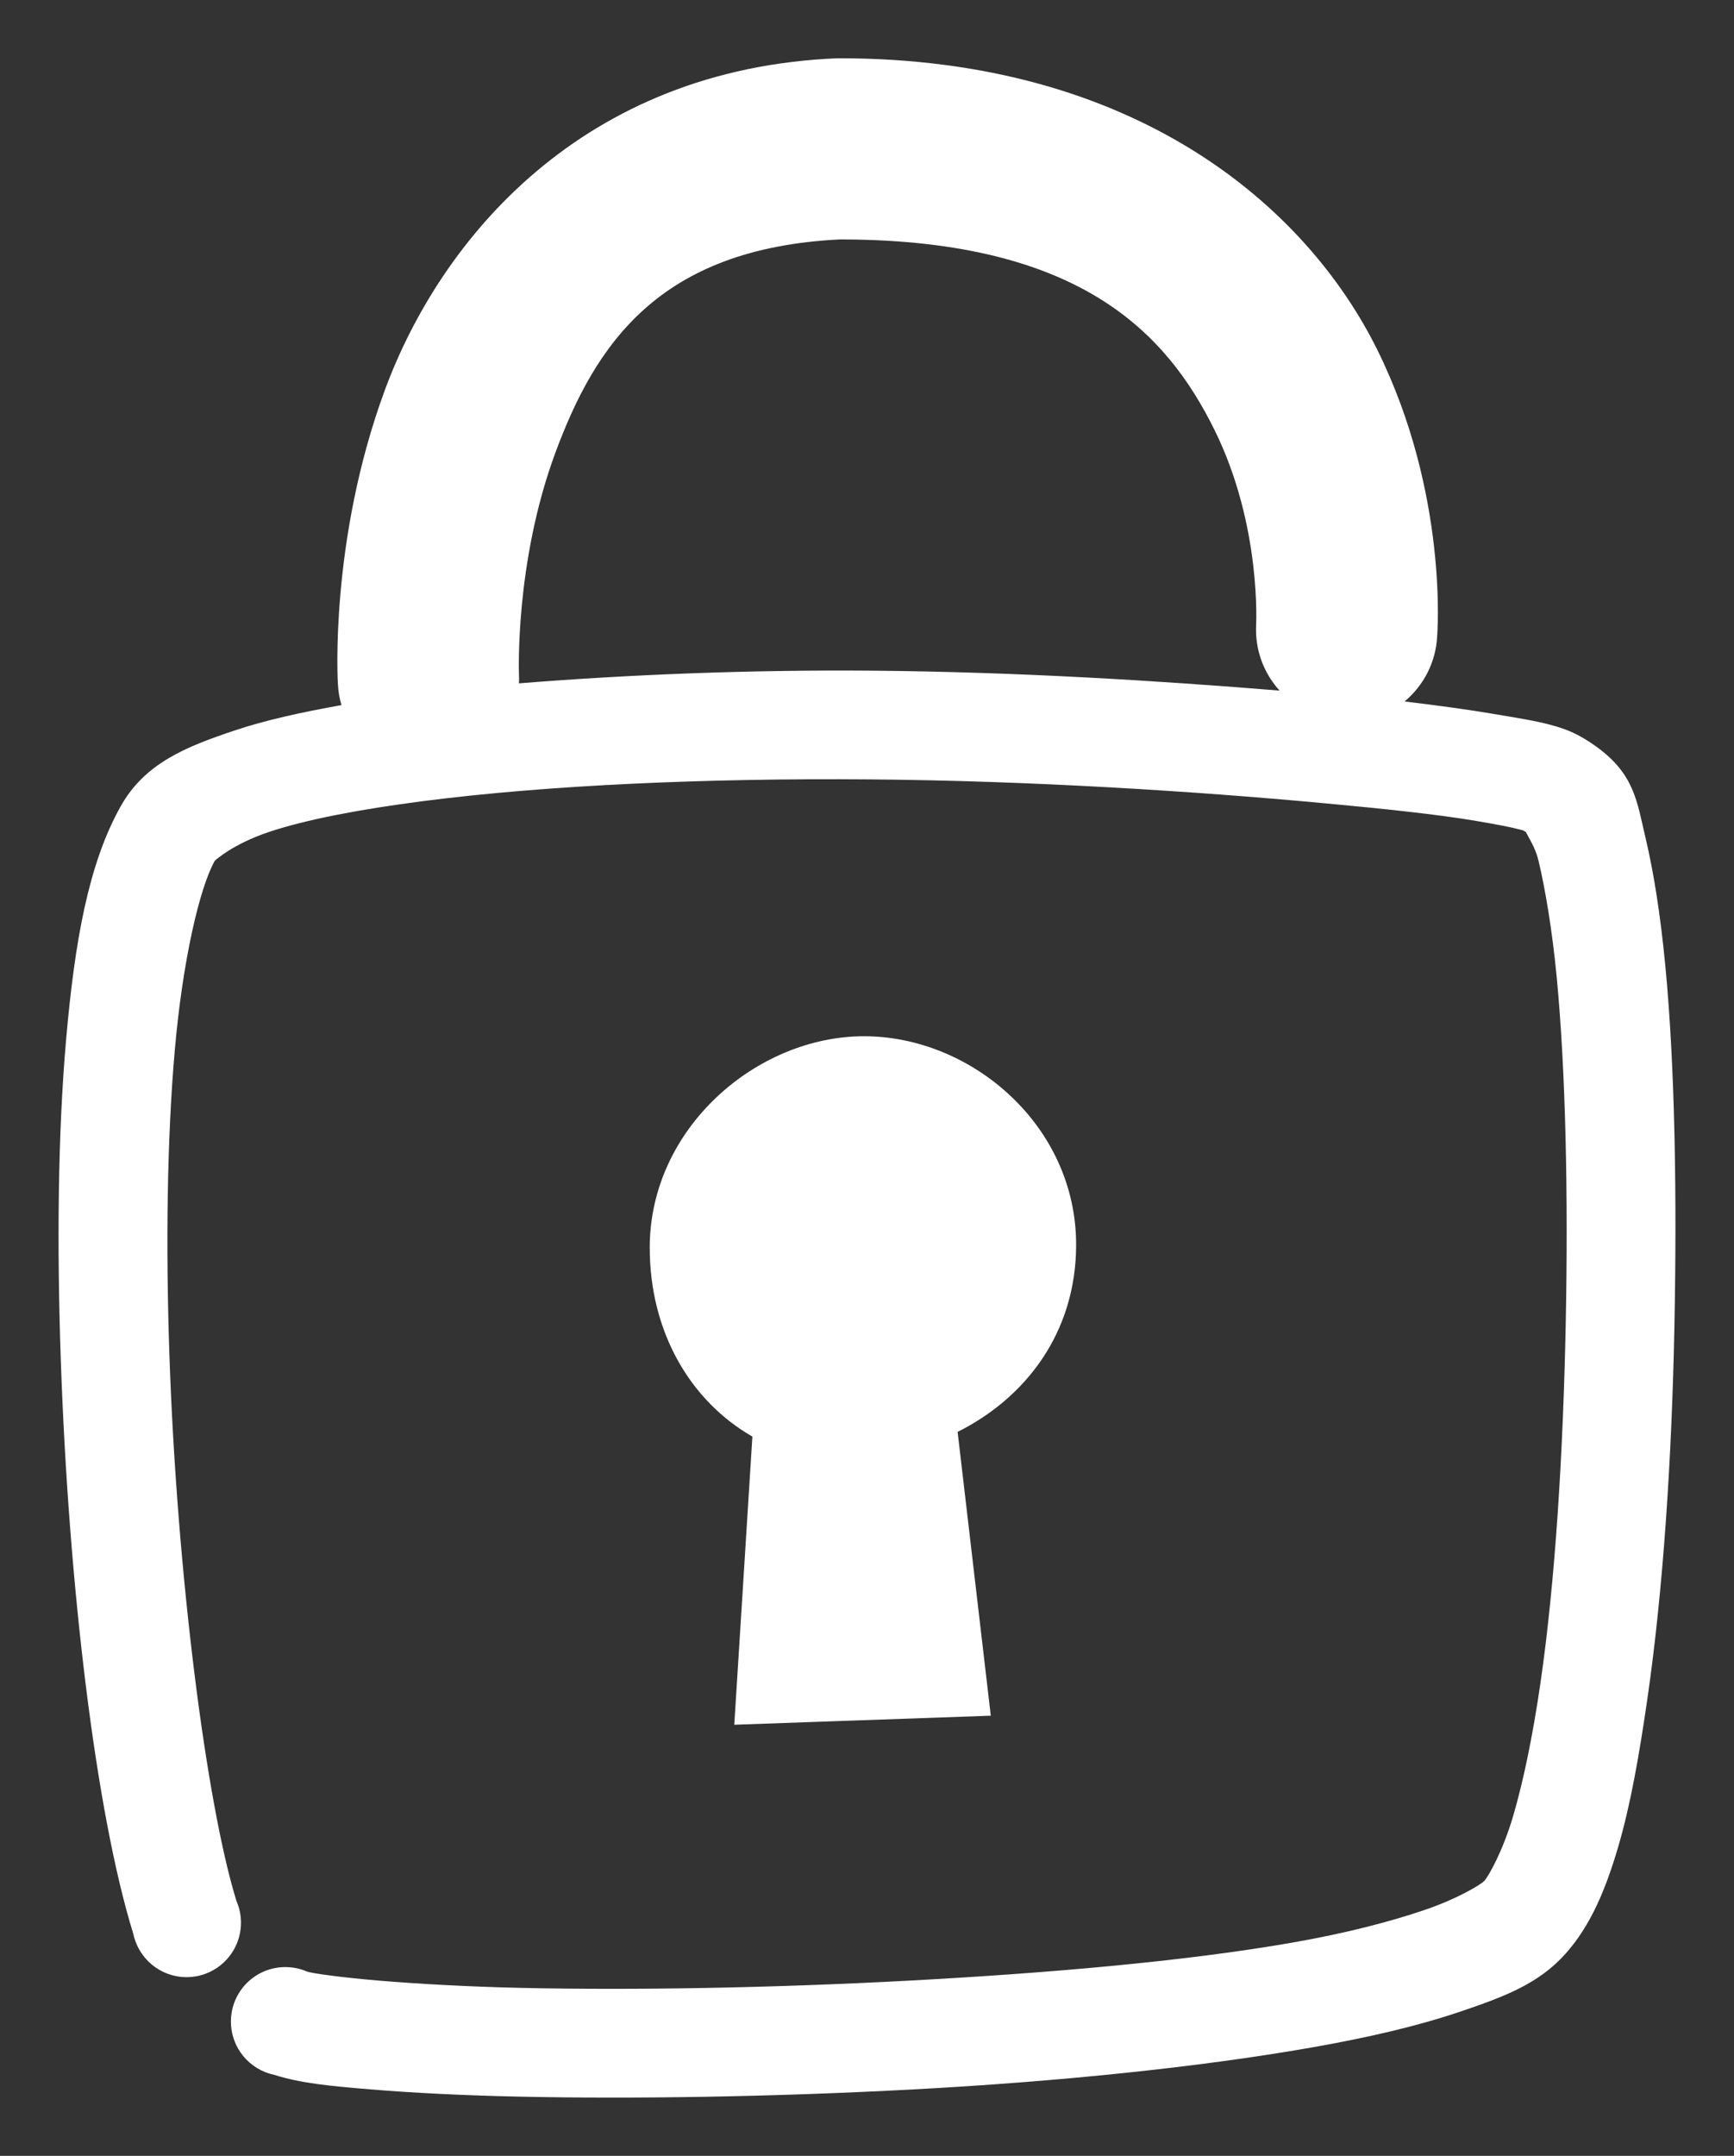 <?xml version="1.0" encoding="UTF-8" standalone="no"?>
<svg
   xmlns:dc="http://purl.org/dc/elements/1.1/"
   xmlns:cc="http://creativecommons.org/ns#"
   xmlns:rdf="http://www.w3.org/1999/02/22-rdf-syntax-ns#"
   xmlns:svg="http://www.w3.org/2000/svg"
   xmlns="http://www.w3.org/2000/svg"
   id="svg7"
   viewBox="0 0 824 1024"
   height="1024"
   width="824"
   version="1.1">
  <rect x="0" y="0" width="824" height="1024" fill="#333333" stroke="none"/>
  <defs
     id="defs11" />
  <g
     id="icomoon-ignore" />
  <path
     style="fill:#ffffff;fill-opacity:1"
     id="path5"
     d="M455.059 680.12l15.766 134.806-121.897 4.303 8.606-136.872c-29.64-17.040-48.78-49.847-48.78-89.745 0-56.8 50.914-100.416 101.828-100.416s100.795 42.239 100.795 99.005c0 41.963-24.166 72.877-56.319 88.919zM398.937 113.737c0.81-0.028 1.763 0.028 2.58 0 112.213 0.647 153.006 44.768 175.565 90.364 22.724 45.931 19.794 93.807 19.794 93.807-0.010 0.339-0.015 0.738-0.015 1.138 0 11.177 4.256 21.36 11.236 29.017l-0.031-0.034c-57.36-4.683-124.63-8.894-193.638-9.467-58.016-0.482-115.919 1.842-167.82 6.024 0.034-0.643 0.054-1.395 0.054-2.152s-0.020-1.509-0.058-2.256l0.004 0.105c0 0-2.027-52.934 17.212-104.995 19.060-51.574 49.116-97.27 135.116-101.552zM398.078 27.676c-121.255 4.89-188.634 85.736-215.153 157.492s-22.376 139.419-22.376 139.419c0.166 3.742 0.784 7.274 1.801 10.632l-0.079-0.305c-18.668 3.328-36.041 7.11-50.776 12.049-22.888 7.67-42.663 15.425-54.219 36.146-15.373 27.439-21.806 64.727-25.818 110.158s-4.422 98.778-2.58 152.329c3.681 107.102 16.539 214.984 34.425 272.814 2.486 11.895 12.886 20.703 25.343 20.703 14.284 0 25.863-11.579 25.863-25.863 0-3.736-0.792-7.288-2.218-10.495l0.065 0.165c-14.267-46.132-28.269-155.055-31.843-259.045-1.787-51.995-1.157-103.11 2.58-145.444 3.739-42.334 11.741-76.666 18.933-89.504 0.296-0.283 0.576-0.563 0.85-0.849l0.009-0.010c-0.324 0.584 7.323-6.999 24.958-12.909s43.464-10.795 73.152-14.63c59.377-7.671 135.49-10.967 212.571-10.327s154.613 5.679 214.293 11.188c29.84 2.754 55.421 5.435 74.013 8.606 9.296 1.586 16.398 2.915 21.515 4.303 0.774 0.22 1.035 0.636 1.721 0.859 1.214 2.641 4.482 7.282 6.024 13.77 3.084 12.975 6.448 32.566 8.606 55.079 4.316 45.028 5.498 104.019 4.303 164.377s-4.857 121.841-12.049 171.262c-3.596 24.71-8.060 46.289-12.909 62.825s-11.593 28.53-13.77 30.982c-1.801 1.752-12.459 8.359-28.4 13.77-16.435 5.578-37.165 11.010-62.825 15.491-51.319 8.962-117.079 14.572-182.45 18.073s-130.669 4.577-183.311 3.442c-26.321-0.567-50.047-1.953-67.988-3.442s-31.719-3.438-34.425-4.303c-3.041-1.359-6.59-2.15-10.324-2.15-14.284 0-25.863 11.579-25.863 25.863 0 12.455 8.804 22.854 20.528 25.312l0.168 0.030c12.347 3.946 26.114 5.266 45.612 6.885s43.489 2.859 70.57 3.442c54.163 1.168 120.89 0.138 187.614-3.442 66.724-3.573 133.815-10.249 188.474-19.794 27.329-4.773 51.046-10.293 71.431-17.212s37.007-13.022 49.916-27.54c12.006-13.529 19.071-30.703 24.958-50.776s9.941-43.401 13.77-69.71c7.657-52.617 11.681-115.27 12.909-177.286s0.295-123.314-4.303-171.262c-2.297-23.974-5.465-44.267-9.467-61.104s-5.165-29.976-23.237-43.031c-8.198-5.907-13.89-8.259-21.515-10.327s-16.333-3.399-26.679-5.164c-12.248-2.088-27.173-4.14-43.031-6.024 8.989-7.509 14.848-18.503 15.487-30.877l0.004-0.105c0 0 5.641-67.171-28.4-135.977s-115.589-138.559-255.602-138.559h-0.859z" />
</svg>
